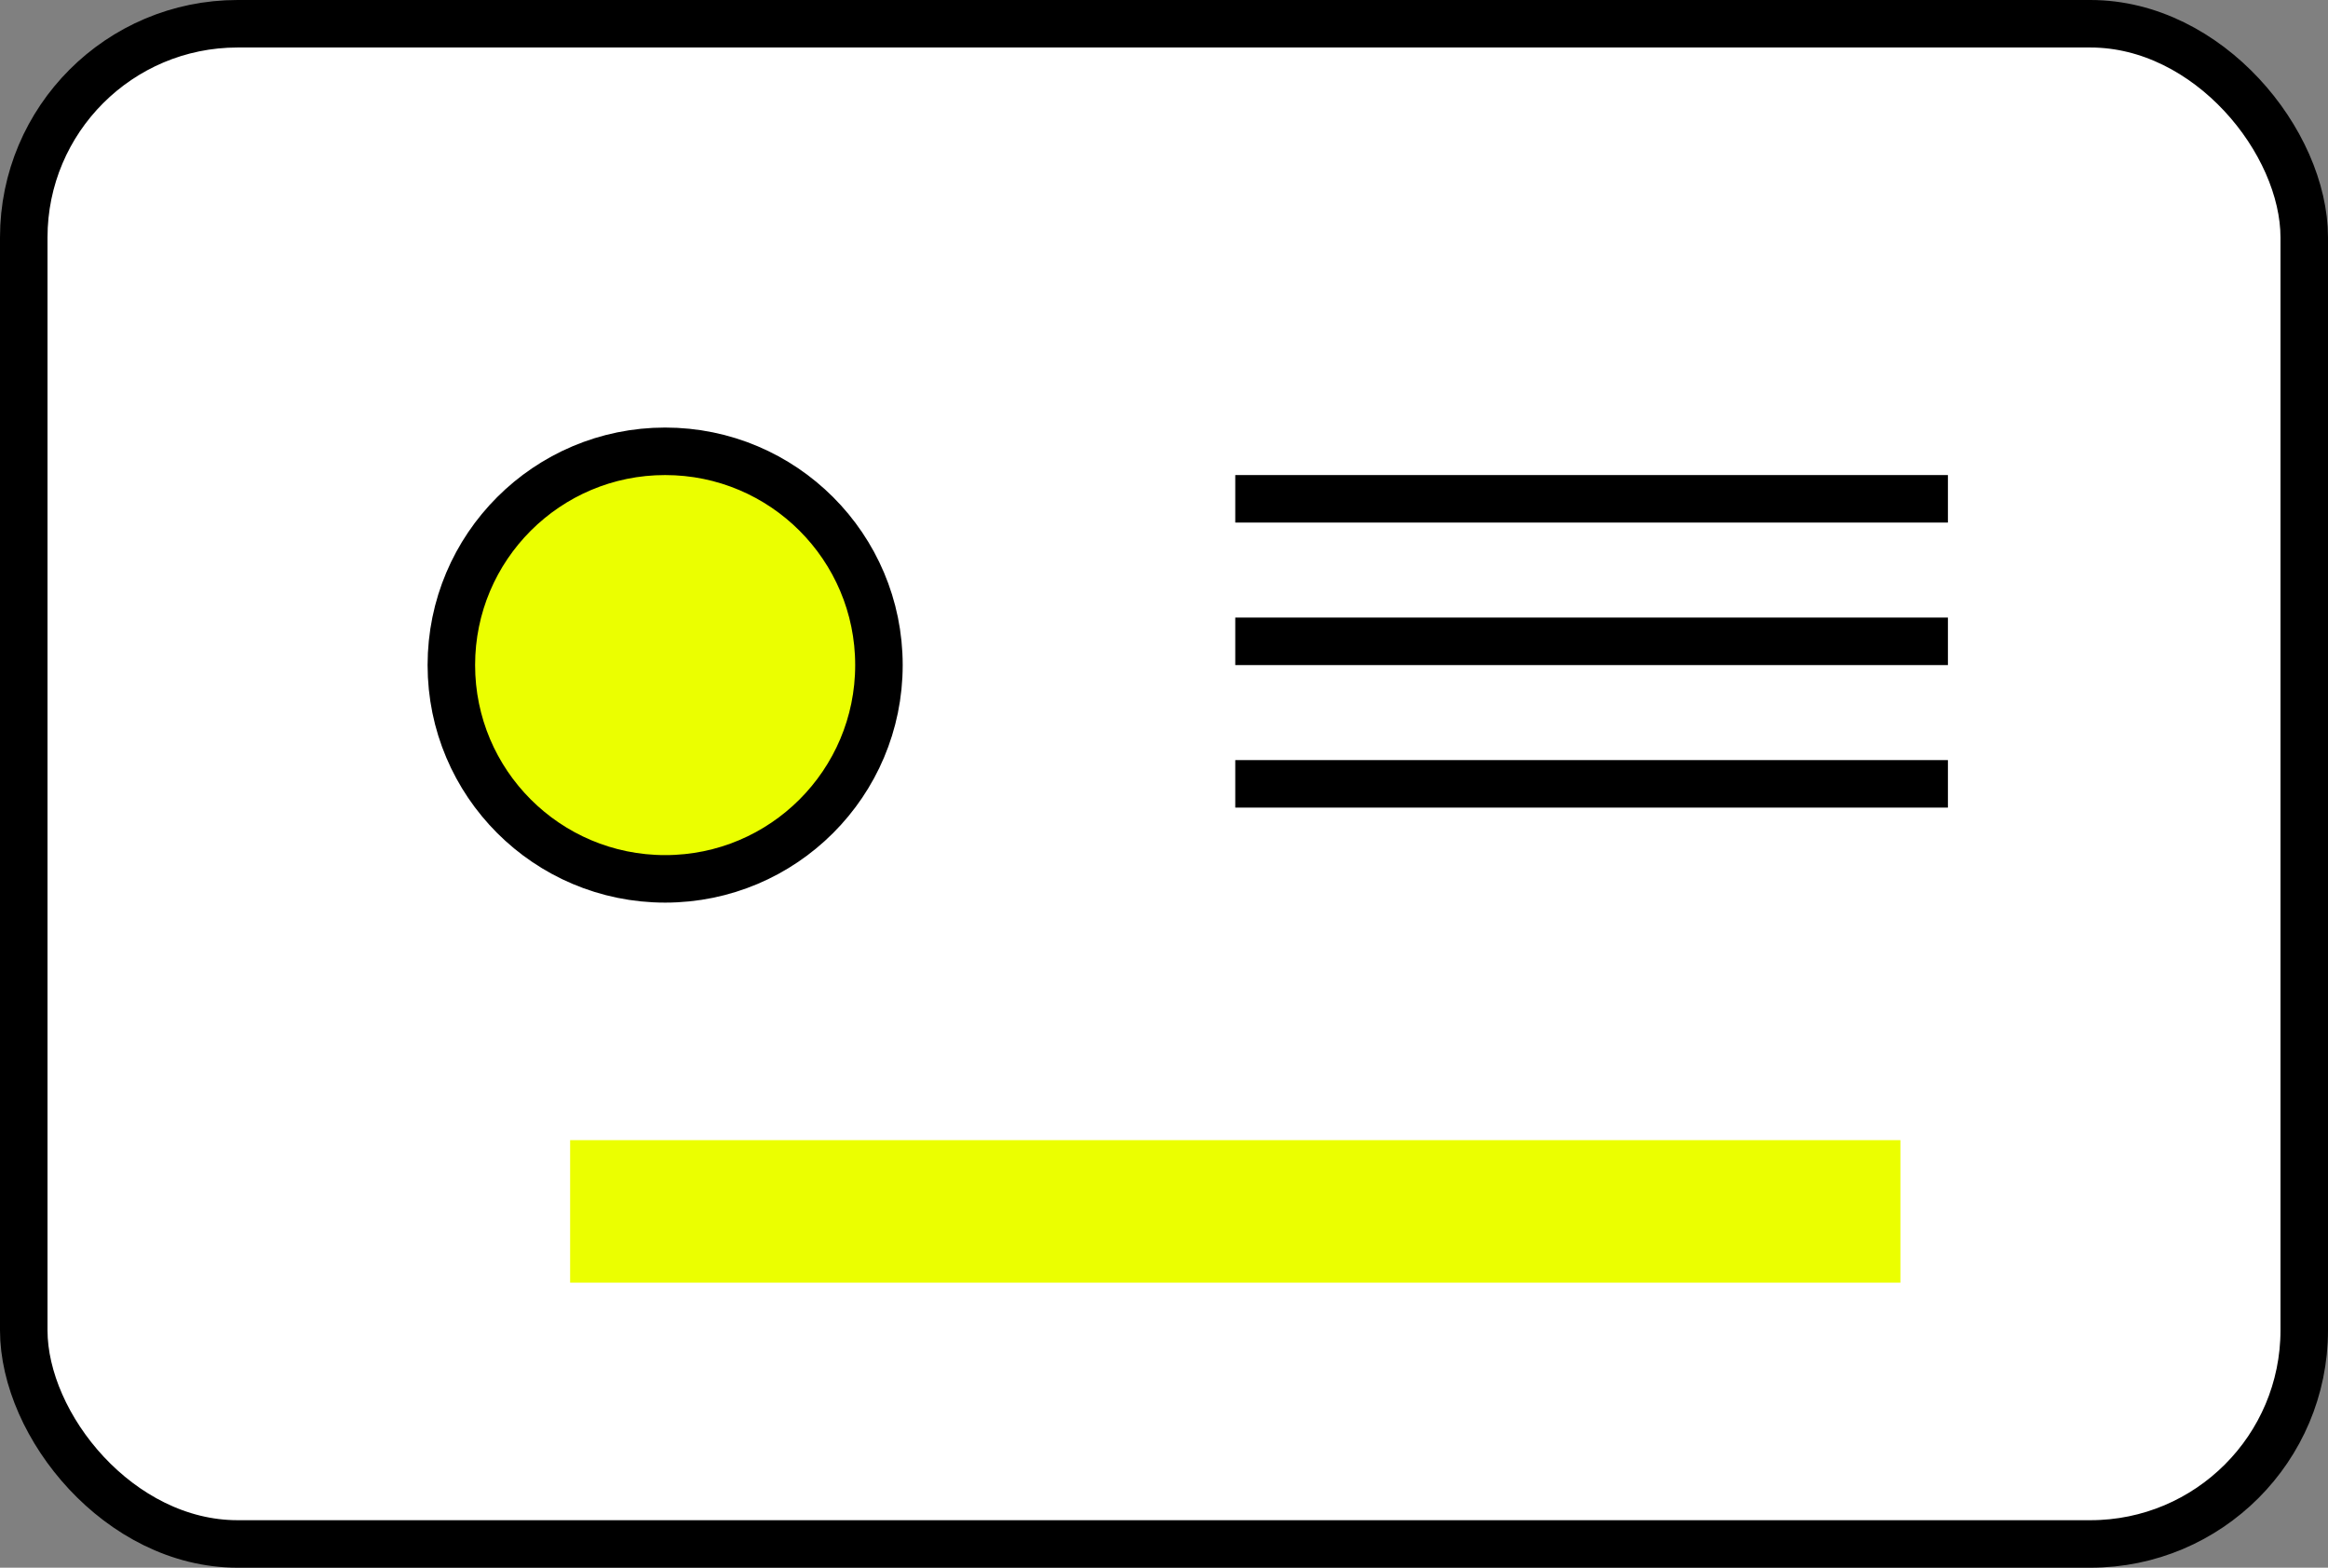 <svg width="49" height="33" viewBox="0 0 49 33" fill="none" xmlns="http://www.w3.org/2000/svg">
<rect x="0" y="0" width="49" height="33" fill="#808080" stroke="none"/>
<rect x="0.5" y="0.5" width="48" height="32" rx="4.5" fill="white" stroke="black"/>
<circle cx="14" cy="14" r="4.5" fill="#EBFF00" stroke="black"/>
<rect x="26" y="10" width="15" height="1" fill="black"/>
<rect x="26" y="13" width="15" height="1" fill="black"/>
<rect x="26" y="16" width="15" height="1" fill="black"/>
<rect x="12" y="24" width="28" height="3" fill="#EBFF00"/>
</svg>
